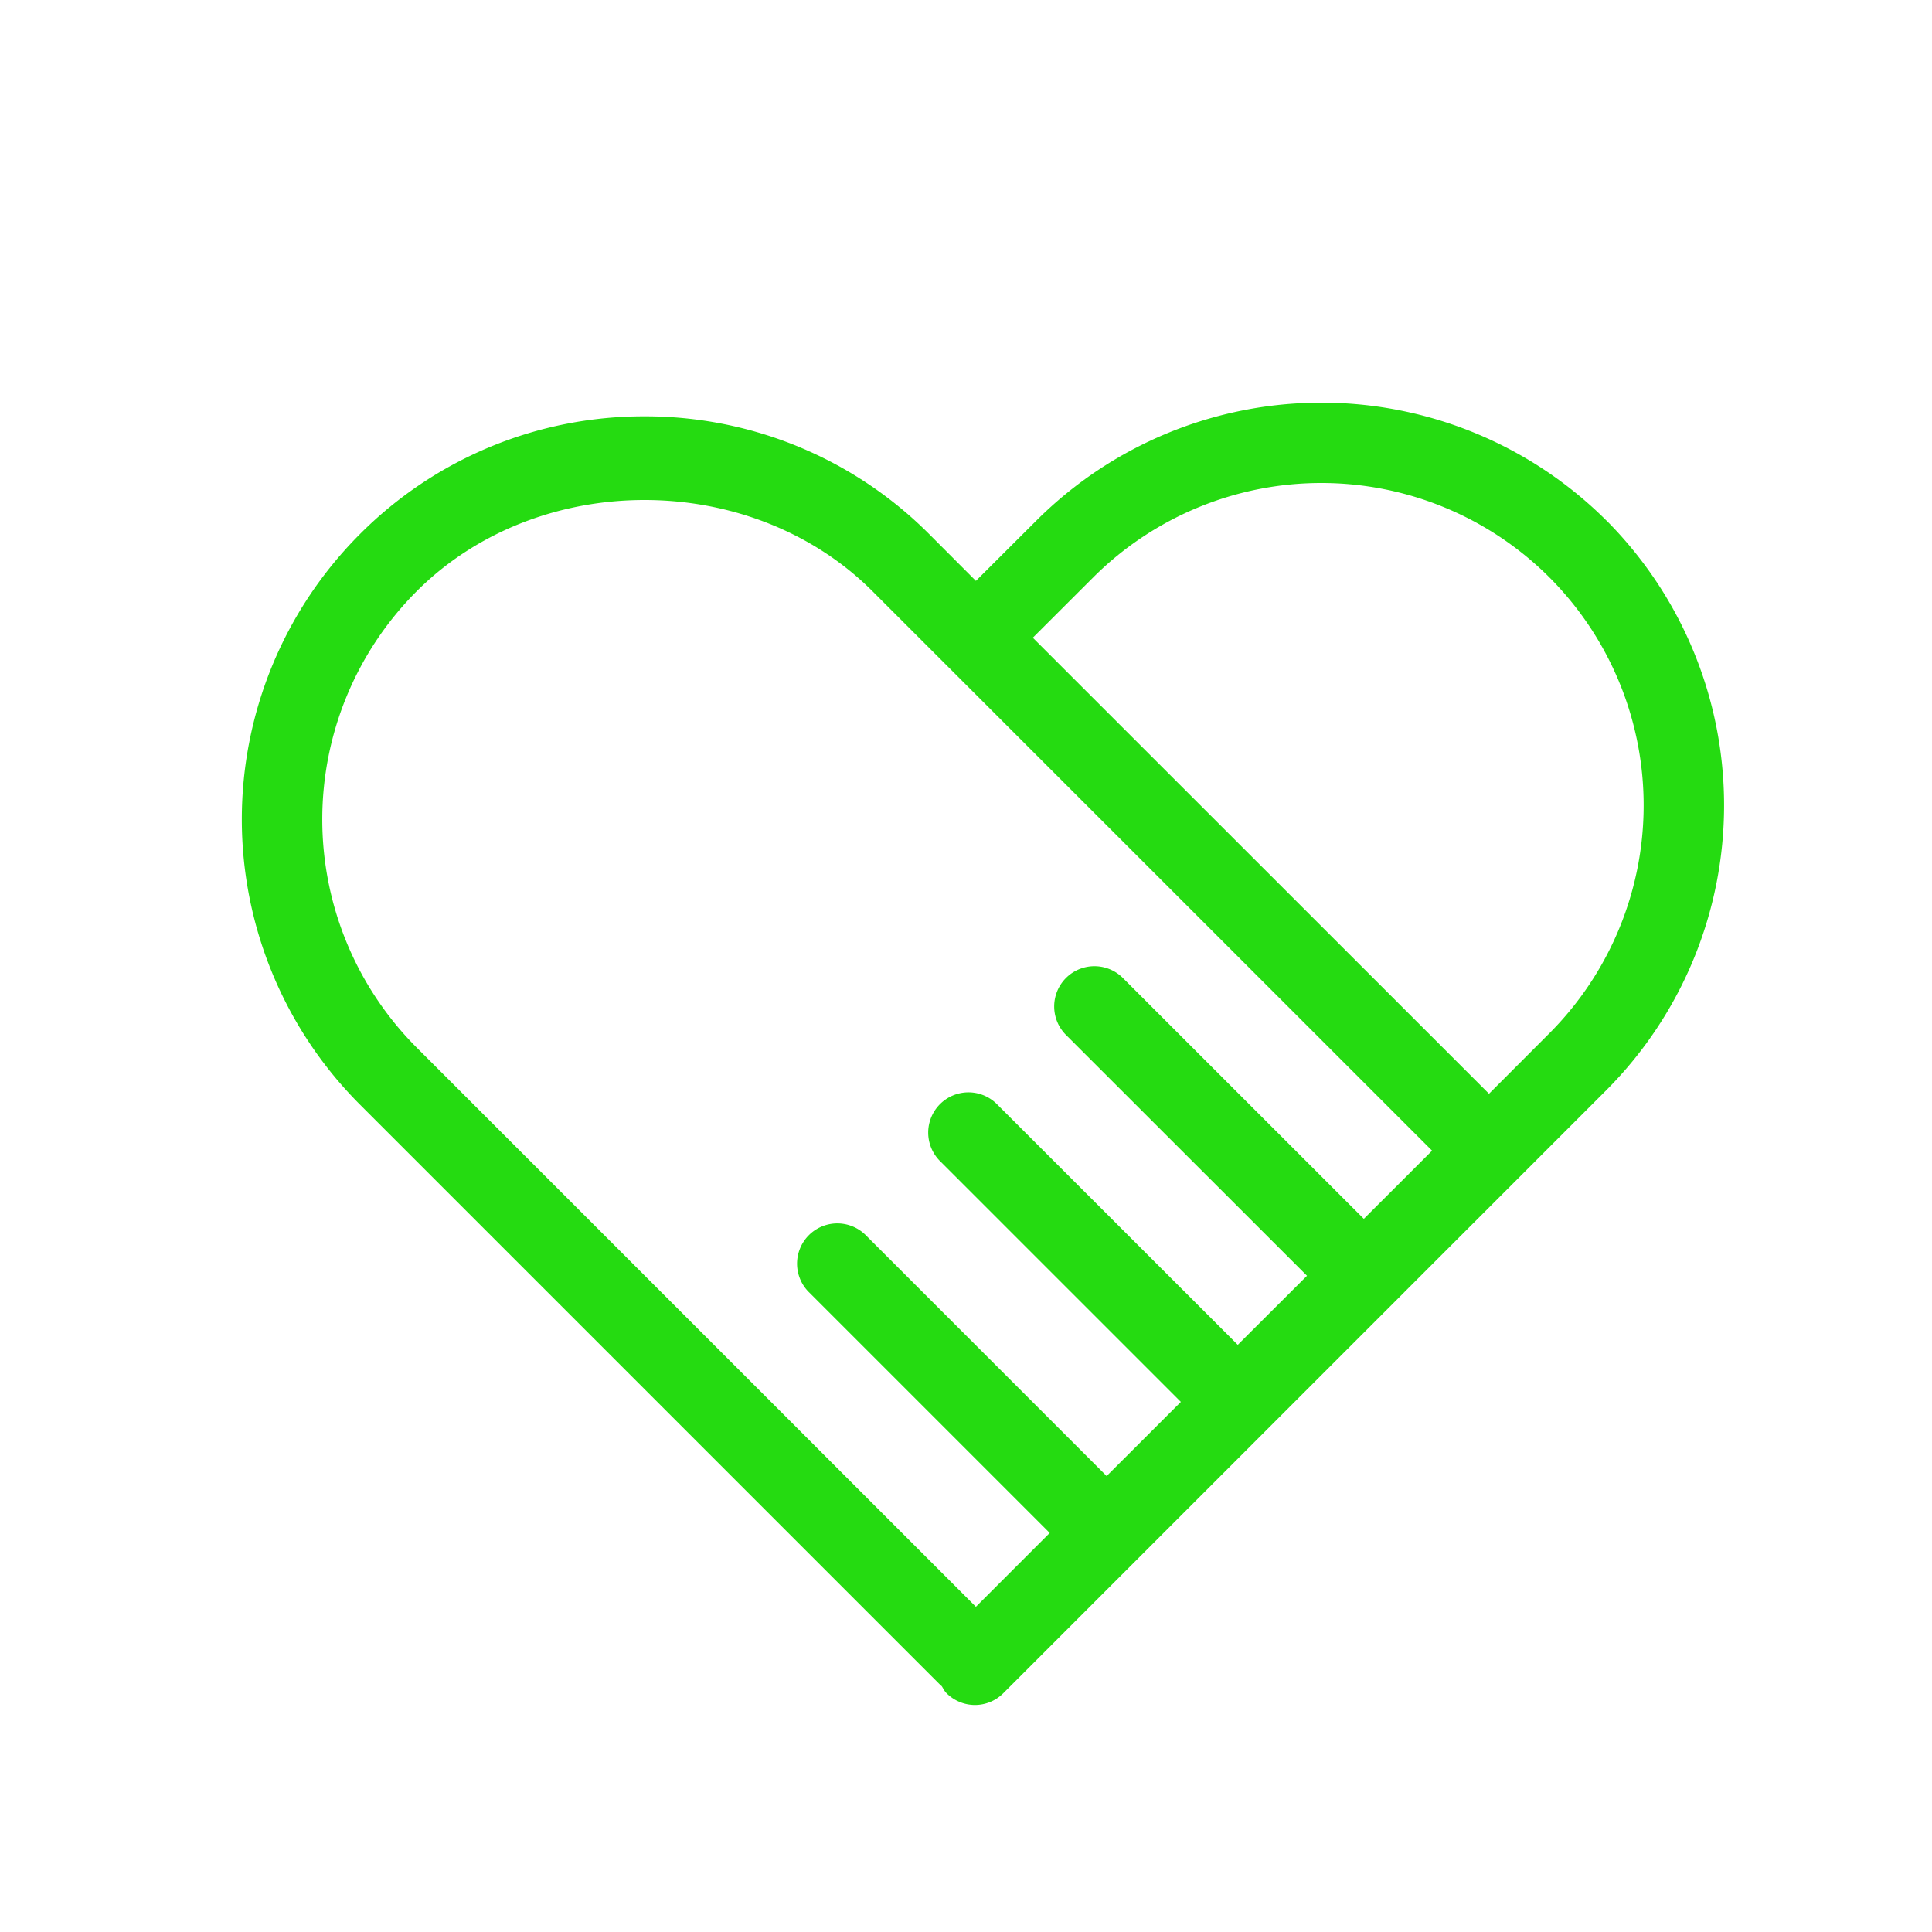 <?xml version="1.0" standalone="no"?>
<!DOCTYPE svg PUBLIC "-//W3C//DTD SVG 1.1//EN" "http://www.w3.org/Graphics/SVG/1.1/DTD/svg11.dtd">
<svg t="1715173468142" class="icon" viewBox="0 0 1024 1024" version="1.1" xmlns="http://www.w3.org/2000/svg" p-id="4267" xmlns:xlink="http://www.w3.org/1999/xlink" width="200" height="200">
<path d="M821.204 547.669l-32 32.043-241.792-241.707 32.043-32a171.093 171.093 0 0 1 241.749 0 171.093 171.093 0 0 1 0 241.664M220.799 313.429c64.469-64.555 177.109-64.555 241.707 0l296.533 296.448-36.181 36.139-127.957-127.915a21.333 21.333 0 0 0-30.165 30.165l128 127.915-36.693 36.608L528.127 584.96a21.333 21.333 0 0 0-30.165 30.165l127.915 127.915-39.339 39.296-127.915-127.915a21.333 21.333 0 0 0-30.165 30.165l127.915 127.915-39.125 39.125-296.448-296.448a171.136 171.136 0 0 1 0-241.749m630.613-37.547a213.845 213.845 0 0 0-302.08 0l-32.085 32-24.576-24.619A212.352 212.352 0 0 0 341.631 220.672a212.181 212.181 0 0 0-150.997 62.549 213.845 213.845 0 0 0 0 302.08l308.053 308.053 0.427 0.299c0.853 1.28 1.408 2.645 2.56 3.755a21.248 21.248 0 0 0 30.123 0l319.573-319.573a213.888 213.888 0 0 0 0-302.037" fill="#25db11" p-id="4268">
</path>
</svg>